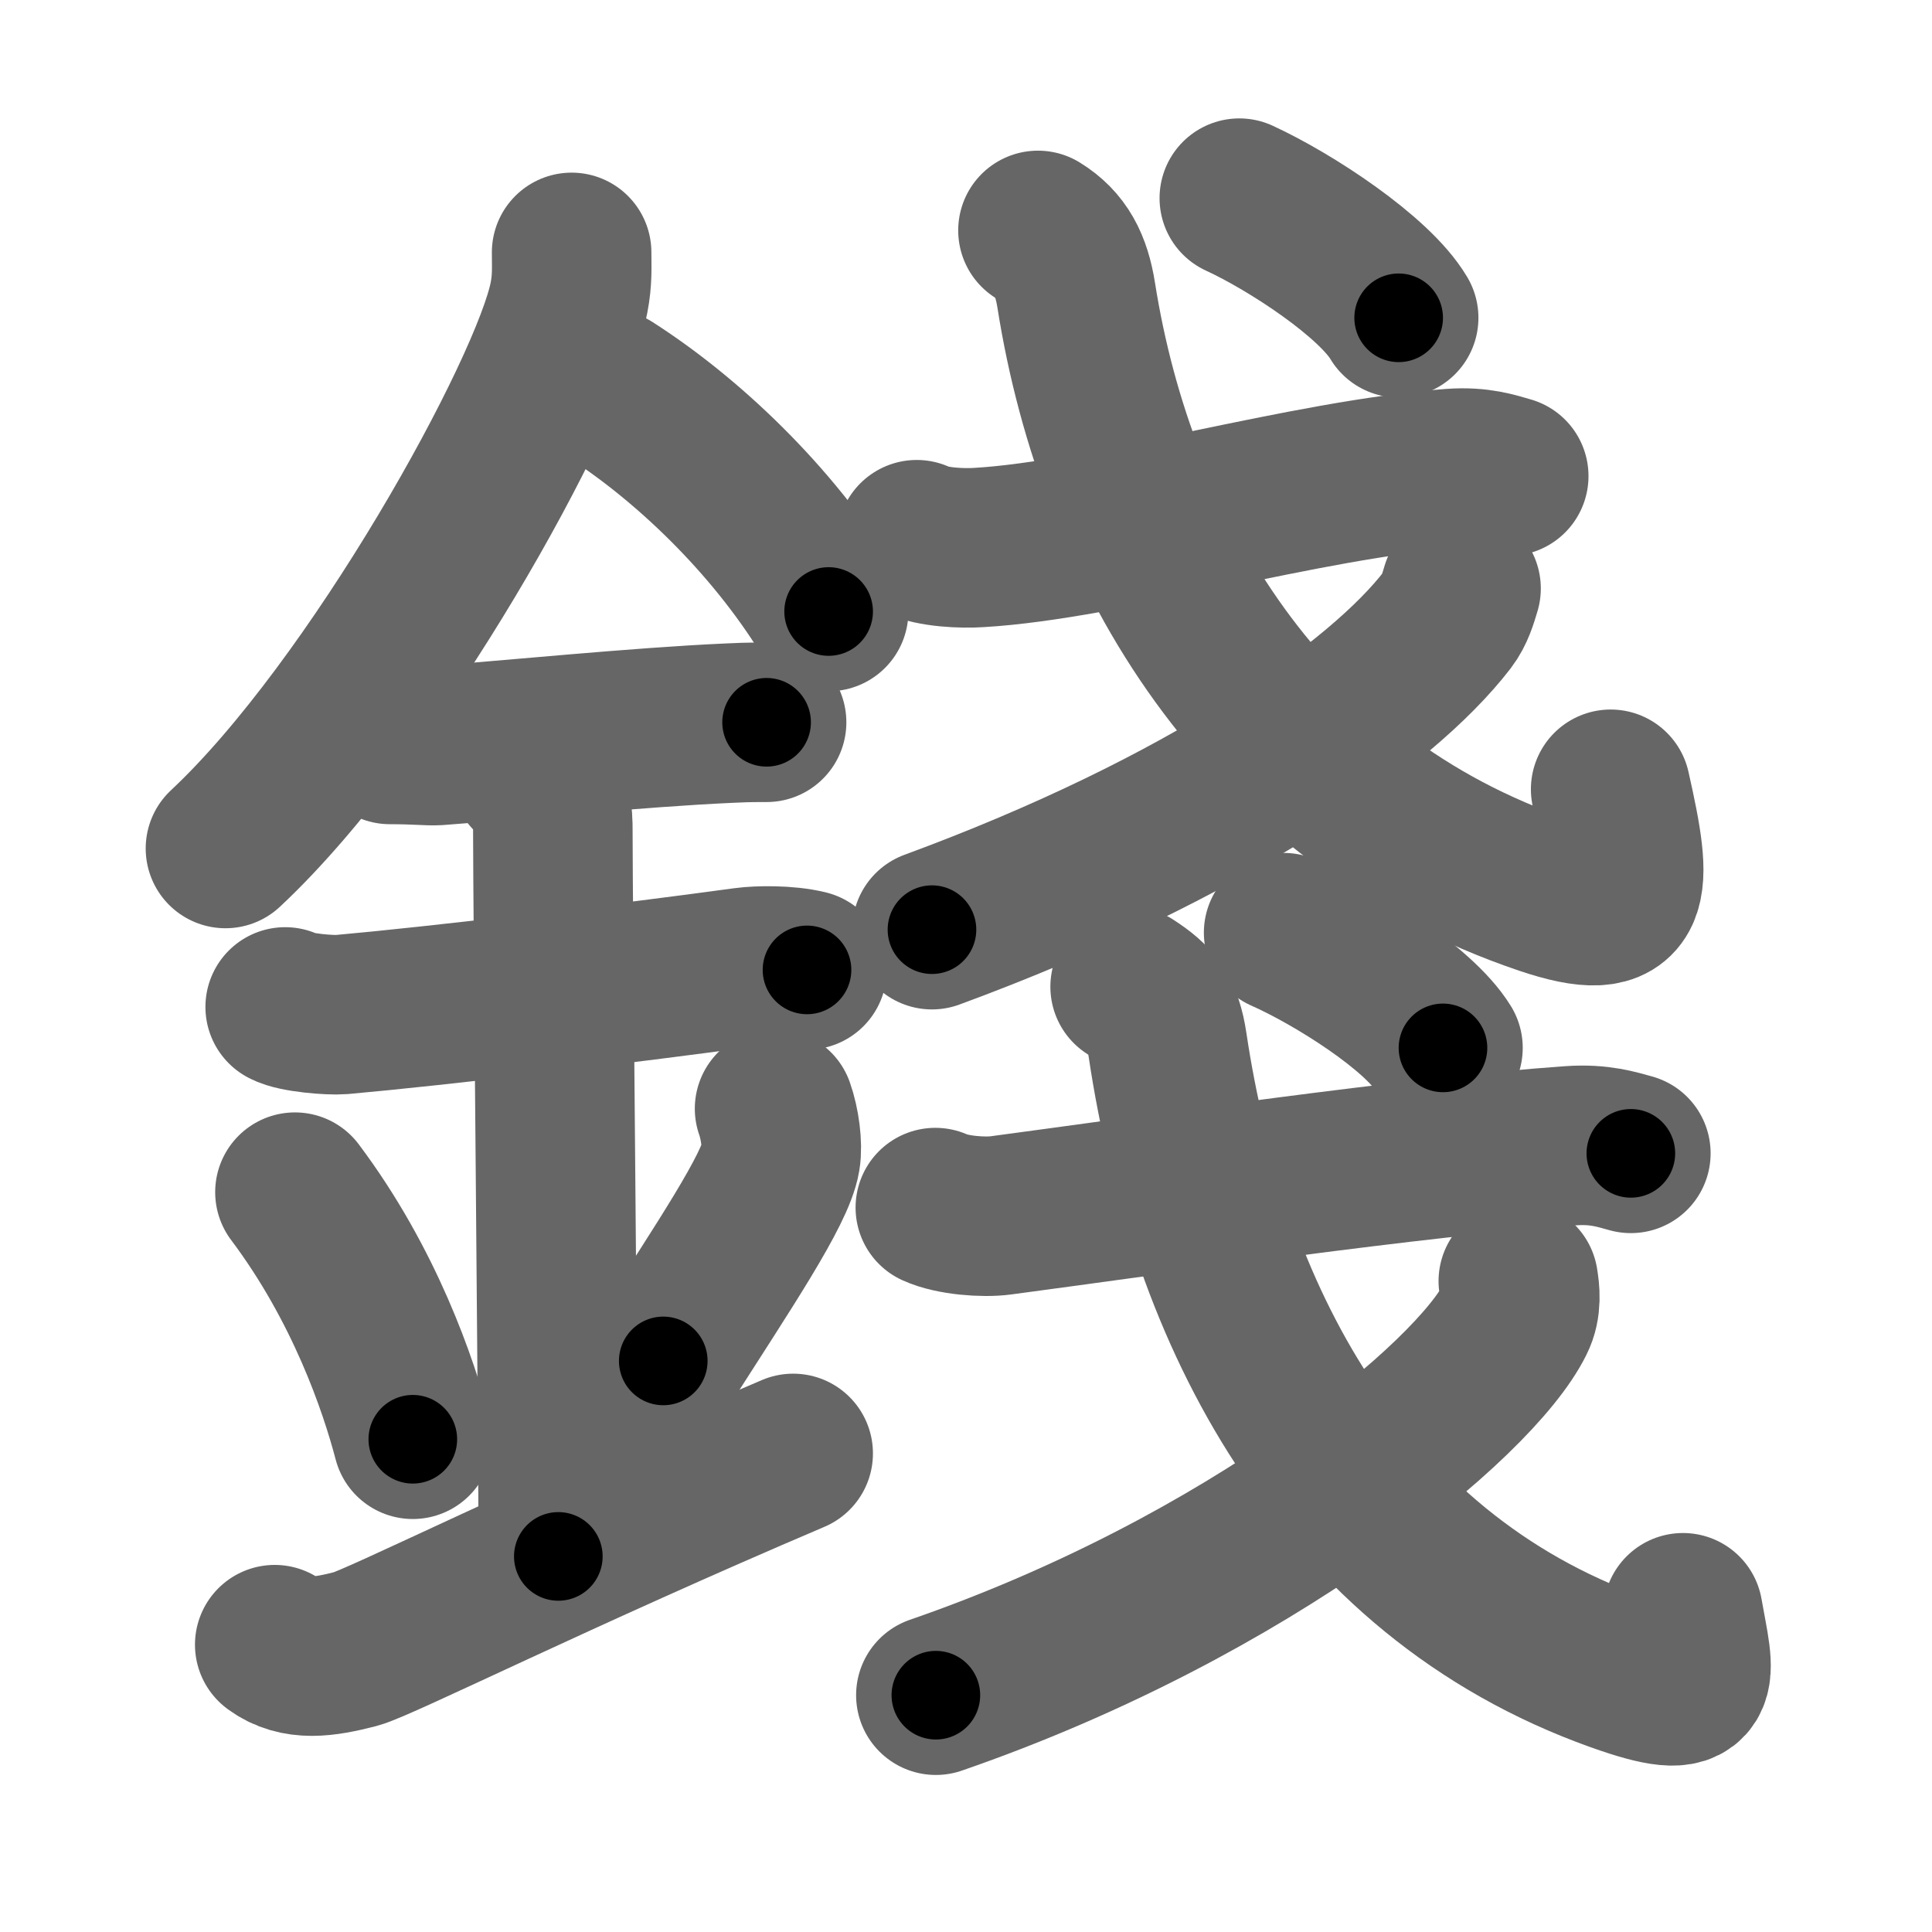 <svg xmlns="http://www.w3.org/2000/svg" width="109" height="109" viewBox="0 0 109 109" id="9322"><g fill="none" stroke="#666" stroke-width="9" stroke-linecap="round" stroke-linejoin="round"><g><g><path d="M32.25,14.24c0,0.85,0.05,1.54-0.15,2.56c-1.04,5.34-10.92,23.17-19.38,31.07" /><path d="M34.39,21.96c4.36,2.79,9.11,7.29,12.36,12.54" /><path d="M22,42c1.5,0,2.18,0.09,2.67,0.06C29,41.74,36,41.03,41.1,40.8c0.74-0.03,0.9-0.05,2.15-0.05" /><path d="M16.09,56.81c0.59,0.33,2.56,0.48,3.17,0.43c5.49-0.49,15.99-1.74,22.78-2.67c0.74-0.1,2.38-0.13,3.49,0.15" /><path d="M29.95,43.69c1.24,0.78,1.24,2.52,1.24,3.14c0,4.35,0.31,34.92,0.31,40.98" /><path d="M16.64,67.26c3.93,5.23,5.85,10.89,6.65,13.94" /><path d="M43.7,62.55c0.3,0.84,0.46,2.06,0.34,2.76c-0.3,1.81-3.21,6.13-6.62,11.47" /><path d="M15.5,92.79c1.27,0.94,2.8,0.7,4.58,0.24c1.32-0.35,11.45-5.4,24.67-11.03" /></g><g><g><g><path d="M51.72,30.45c0.91,0.44,2.59,0.5,3.5,0.44c7.11-0.41,18.47-3.85,26.7-4.46c1.52-0.11,2.43,0.21,3.2,0.43" /><path d="M58.56,13c1.3,0.8,1.89,1.95,2.16,3.67C63,31.07,71.26,45.13,87.14,50.5c5.1,1.72,5.01-0.29,3.73-5.97" /></g><g><path d="M82.43,33.2c-0.18,0.6-0.36,1.23-0.78,1.78c-3.71,4.82-13.56,11.76-29.07,17.47" /></g><g><g><path d="M69.92,11.18c2.93,1.35,7.62,4.44,8.99,6.75" /></g></g></g><g><g><path d="M52.77,68.13c0.96,0.44,2.73,0.57,3.69,0.44c8.42-1.12,23.51-3.33,32.18-3.93c1.6-0.11,2.57,0.21,3.37,0.43" /><path d="M63.76,55.67c1.29,0.84,1.84,1.48,2.11,3.28c2.25,15.07,9.65,29.77,25.39,35.39c5.05,1.8,4.34,0.36,3.69-3.35" /></g><g><path d="M85.66,72.28c0.09,0.54,0.2,1.39-0.19,2.16C83.22,79,70.54,89.51,52.8,95.64" /></g><g><g><path d="M72.42,52.62c2.93,1.3,7.62,4.27,8.99,6.5" /></g></g></g></g></g></g><g fill="none" stroke="#000" stroke-width="5" stroke-linecap="round" stroke-linejoin="round"><g><g><path d="M32.25,14.24c0,0.85,0.05,1.54-0.15,2.56c-1.04,5.34-10.92,23.17-19.38,31.07" stroke-dasharray="39.49" stroke-dashoffset="39.49"><animate attributeName="stroke-dashoffset" values="39.49;39.49;0" dur="0.395s" fill="freeze" begin="0s;9322.click" /></path><path d="M34.39,21.96c4.36,2.79,9.11,7.29,12.36,12.54" stroke-dasharray="17.746" stroke-dashoffset="17.746"><animate attributeName="stroke-dashoffset" values="17.746" fill="freeze" begin="9322.click" /><animate attributeName="stroke-dashoffset" values="17.746;17.746;0" keyTimes="0;0.691;1" dur="0.572s" fill="freeze" begin="0s;9322.click" /></path><path d="M22,42c1.5,0,2.18,0.09,2.67,0.06C29,41.74,36,41.03,41.1,40.8c0.74-0.03,0.9-0.05,2.15-0.05" stroke-dasharray="21.302" stroke-dashoffset="21.302"><animate attributeName="stroke-dashoffset" values="21.302" fill="freeze" begin="9322.click" /><animate attributeName="stroke-dashoffset" values="21.302;21.302;0" keyTimes="0;0.729;1" dur="0.785s" fill="freeze" begin="0s;9322.click" /></path><path d="M16.09,56.81c0.59,0.33,2.56,0.48,3.17,0.43c5.49-0.49,15.99-1.74,22.78-2.67c0.74-0.1,2.38-0.13,3.49,0.15" stroke-dasharray="29.668" stroke-dashoffset="29.668"><animate attributeName="stroke-dashoffset" values="29.668" fill="freeze" begin="9322.click" /><animate attributeName="stroke-dashoffset" values="29.668;29.668;0" keyTimes="0;0.726;1" dur="1.082s" fill="freeze" begin="0s;9322.click" /></path><path d="M29.95,43.69c1.24,0.78,1.24,2.52,1.24,3.14c0,4.35,0.31,34.92,0.31,40.98" stroke-dasharray="44.512" stroke-dashoffset="44.512"><animate attributeName="stroke-dashoffset" values="44.512" fill="freeze" begin="9322.click" /><animate attributeName="stroke-dashoffset" values="44.512;44.512;0" keyTimes="0;0.709;1" dur="1.527s" fill="freeze" begin="0s;9322.click" /></path><path d="M16.64,67.26c3.93,5.23,5.85,10.89,6.65,13.94" stroke-dasharray="15.539" stroke-dashoffset="15.539"><animate attributeName="stroke-dashoffset" values="15.539" fill="freeze" begin="9322.click" /><animate attributeName="stroke-dashoffset" values="15.539;15.539;0" keyTimes="0;0.908;1" dur="1.682s" fill="freeze" begin="0s;9322.click" /></path><path d="M43.7,62.55c0.3,0.84,0.46,2.06,0.34,2.76c-0.3,1.81-3.21,6.13-6.62,11.47" stroke-dasharray="16.088" stroke-dashoffset="16.088"><animate attributeName="stroke-dashoffset" values="16.088" fill="freeze" begin="9322.click" /><animate attributeName="stroke-dashoffset" values="16.088;16.088;0" keyTimes="0;0.913;1" dur="1.843s" fill="freeze" begin="0s;9322.click" /></path><path d="M15.5,92.79c1.27,0.94,2.8,0.7,4.58,0.24c1.32-0.35,11.45-5.4,24.67-11.03" stroke-dasharray="31.784" stroke-dashoffset="31.784"><animate attributeName="stroke-dashoffset" values="31.784" fill="freeze" begin="9322.click" /><animate attributeName="stroke-dashoffset" values="31.784;31.784;0" keyTimes="0;0.853;1" dur="2.161s" fill="freeze" begin="0s;9322.click" /></path></g><g><g><g><path d="M51.72,30.45c0.91,0.44,2.59,0.5,3.5,0.44c7.11-0.41,18.47-3.85,26.7-4.46c1.52-0.11,2.43,0.21,3.2,0.43" stroke-dasharray="33.9" stroke-dashoffset="33.9"><animate attributeName="stroke-dashoffset" values="33.9" fill="freeze" begin="9322.click" /><animate attributeName="stroke-dashoffset" values="33.9;33.9;0" keyTimes="0;0.864;1" dur="2.5s" fill="freeze" begin="0s;9322.click" /></path><path d="M58.56,13c1.3,0.8,1.89,1.95,2.16,3.67C63,31.07,71.26,45.13,87.14,50.5c5.1,1.72,5.01-0.29,3.73-5.97" stroke-dasharray="60.118" stroke-dashoffset="60.118"><animate attributeName="stroke-dashoffset" values="60.118" fill="freeze" begin="9322.click" /><animate attributeName="stroke-dashoffset" values="60.118;60.118;0" keyTimes="0;0.847;1" dur="2.952s" fill="freeze" begin="0s;9322.click" /></path></g><g><path d="M82.43,33.2c-0.18,0.6-0.36,1.23-0.78,1.78c-3.71,4.82-13.56,11.76-29.07,17.47" stroke-dasharray="36.216" stroke-dashoffset="36.216"><animate attributeName="stroke-dashoffset" values="36.216" fill="freeze" begin="9322.click" /><animate attributeName="stroke-dashoffset" values="36.216;36.216;0" keyTimes="0;0.891;1" dur="3.314s" fill="freeze" begin="0s;9322.click" /></path></g><g><g><path d="M69.92,11.18c2.93,1.35,7.62,4.44,8.99,6.75" stroke-dasharray="11.356" stroke-dashoffset="11.356"><animate attributeName="stroke-dashoffset" values="11.356" fill="freeze" begin="9322.click" /><animate attributeName="stroke-dashoffset" values="11.356;11.356;0" keyTimes="0;0.967;1" dur="3.428s" fill="freeze" begin="0s;9322.click" /></path></g></g></g><g><g><path d="M52.77,68.13c0.96,0.44,2.73,0.57,3.69,0.44c8.42-1.12,23.51-3.33,32.18-3.93c1.6-0.11,2.57,0.21,3.37,0.43" stroke-dasharray="39.595" stroke-dashoffset="39.595"><animate attributeName="stroke-dashoffset" values="39.595" fill="freeze" begin="9322.click" /><animate attributeName="stroke-dashoffset" values="39.595;39.595;0" keyTimes="0;0.896;1" dur="3.824s" fill="freeze" begin="0s;9322.click" /></path><path d="M63.76,55.67c1.29,0.84,1.84,1.48,2.11,3.28c2.25,15.07,9.65,29.77,25.39,35.39c5.05,1.8,4.34,0.36,3.69-3.35" stroke-dasharray="57.951" stroke-dashoffset="57.951"><animate attributeName="stroke-dashoffset" values="57.951" fill="freeze" begin="9322.click" /><animate attributeName="stroke-dashoffset" values="57.951;57.951;0" keyTimes="0;0.868;1" dur="4.404s" fill="freeze" begin="0s;9322.click" /></path></g><g><path d="M85.66,72.28c0.09,0.54,0.2,1.39-0.19,2.16C83.22,79,70.54,89.51,52.8,95.64" stroke-dasharray="41.729" stroke-dashoffset="41.729"><animate attributeName="stroke-dashoffset" values="41.729" fill="freeze" begin="9322.click" /><animate attributeName="stroke-dashoffset" values="41.729;41.729;0" keyTimes="0;0.914;1" dur="4.821s" fill="freeze" begin="0s;9322.click" /></path></g><g><g><path d="M72.42,52.62c2.93,1.3,7.62,4.27,8.99,6.5" stroke-dasharray="11.205" stroke-dashoffset="11.205"><animate attributeName="stroke-dashoffset" values="11.205" fill="freeze" begin="9322.click" /><animate attributeName="stroke-dashoffset" values="11.205;11.205;0" keyTimes="0;0.977;1" dur="4.933s" fill="freeze" begin="0s;9322.click" /></path></g></g></g></g></g></g></svg>